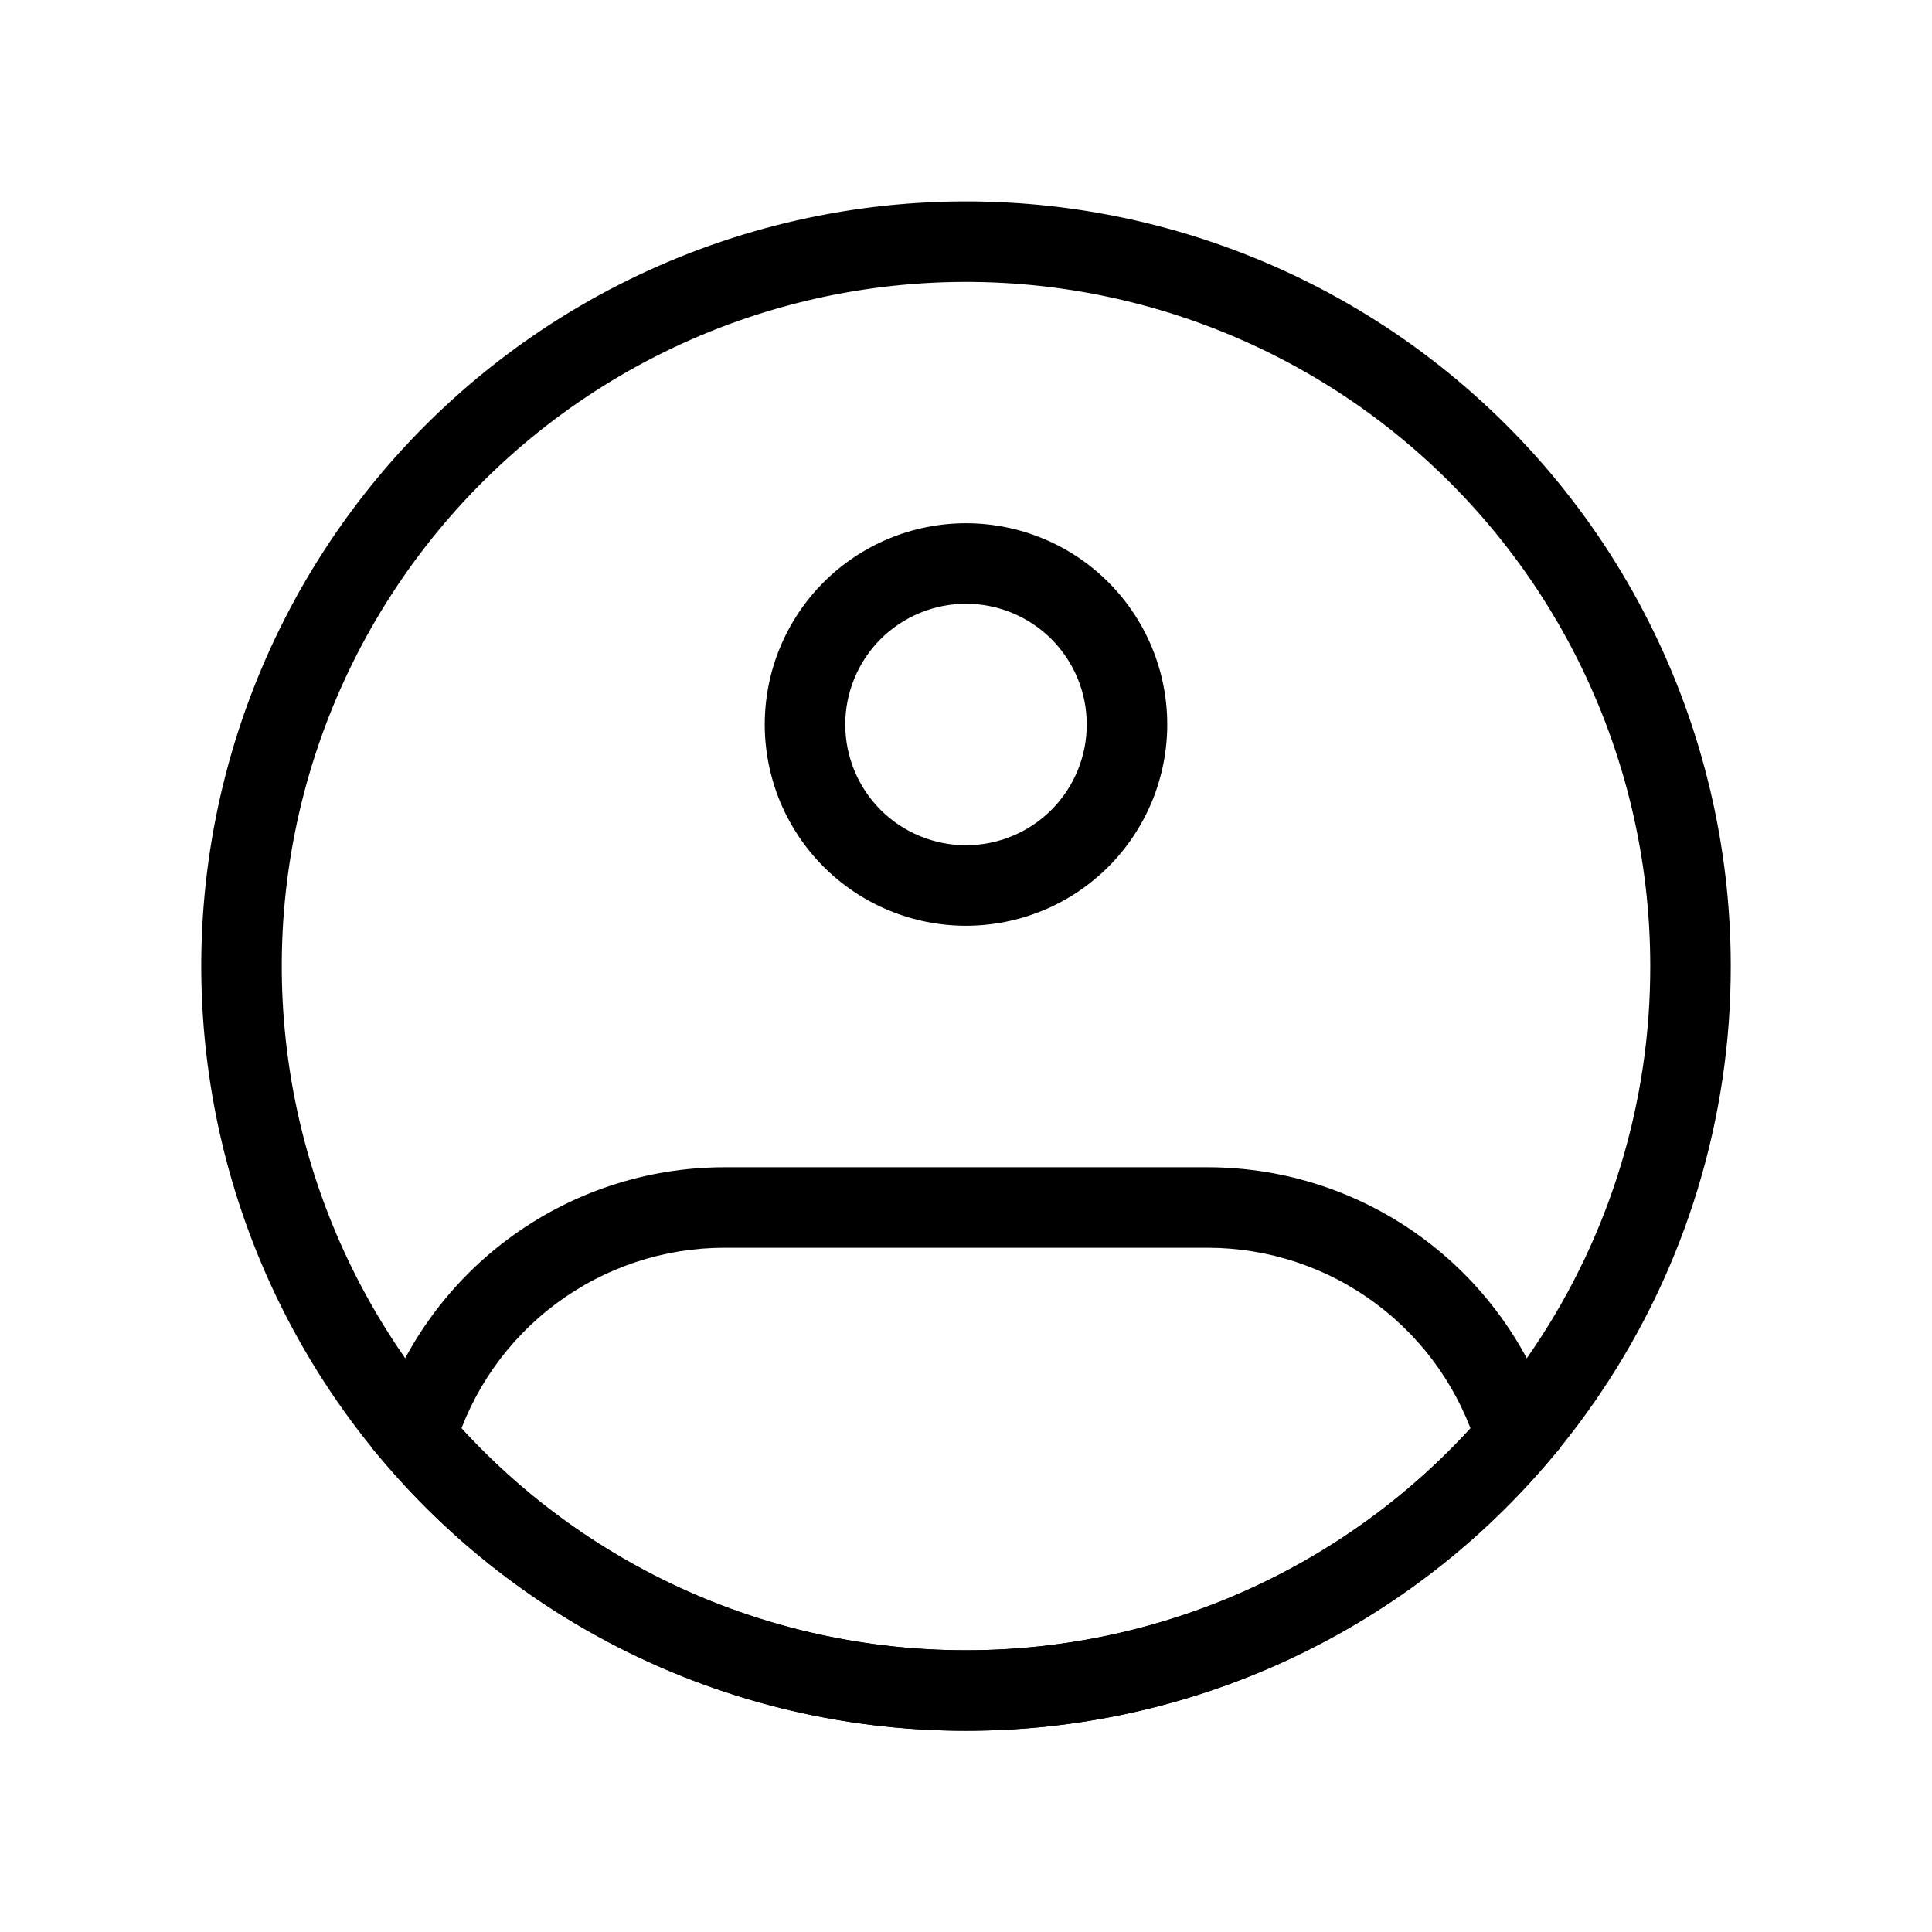 <svg width="24" height="24" viewBox="0 0 24 24" fill="none" xmlns="http://www.w3.org/2000/svg">
<g id="iconamoon:profile-circle-thin">
<g id="Group">
<path id="Vector" d="M21 12C21.003 13.787 20.471 15.534 19.474 17.016C18.651 18.243 17.539 19.248 16.235 19.943C14.932 20.638 13.477 21.001 12 21C10.523 21.001 9.068 20.638 7.765 19.943C6.461 19.248 5.349 18.243 4.526 17.016C3.743 15.848 3.244 14.514 3.07 13.119C2.895 11.723 3.05 10.307 3.522 8.982C3.994 7.658 4.769 6.462 5.786 5.492C6.803 4.521 8.034 3.802 9.379 3.392C10.723 2.983 12.146 2.894 13.531 3.133C14.917 3.373 16.227 3.933 17.357 4.77C18.486 5.607 19.405 6.697 20.037 7.952C20.67 9.208 21 10.594 21 12Z" stroke="black"/>
<path id="Vector_2" d="M13.5 9C13.5 9.398 13.342 9.779 13.061 10.061C12.779 10.342 12.398 10.5 12 10.5V11.5C12.328 11.5 12.653 11.435 12.957 11.31C13.26 11.184 13.536 11 13.768 10.768C14 10.536 14.184 10.26 14.31 9.957C14.435 9.653 14.5 9.328 14.5 9H13.5ZM12 10.5C11.602 10.5 11.221 10.342 10.939 10.061C10.658 9.779 10.5 9.398 10.5 9H9.5C9.5 9.328 9.565 9.653 9.69 9.957C9.816 10.26 10 10.536 10.232 10.768C10.701 11.237 11.337 11.5 12 11.5V10.5ZM10.5 9C10.5 8.602 10.658 8.221 10.939 7.939C11.221 7.658 11.602 7.5 12 7.5V6.5C11.337 6.5 10.701 6.763 10.232 7.232C9.763 7.701 9.5 8.337 9.5 9H10.5ZM12 7.5C12.398 7.5 12.779 7.658 13.061 7.939C13.342 8.221 13.5 8.602 13.5 9H14.5C14.5 8.337 14.237 7.701 13.768 7.232C13.299 6.763 12.663 6.5 12 6.5V7.5ZM5.166 17.856L4.686 17.714L4.609 17.975L4.786 18.182L5.166 17.856ZM18.834 17.856L19.214 18.182L19.391 17.975L19.313 17.714L18.834 17.856ZM9 15.5H15V14.5H9V15.5ZM9 14.5C8.031 14.5 7.088 14.813 6.311 15.392C5.534 15.971 4.963 16.785 4.686 17.714L5.645 17.999C5.861 17.277 6.304 16.644 6.908 16.194C7.513 15.743 8.246 15.5 9 15.5V14.5ZM12 20.5C10.773 20.501 9.561 20.236 8.446 19.724C7.332 19.211 6.342 18.462 5.545 17.53L4.786 18.182C5.677 19.224 6.783 20.06 8.029 20.633C9.274 21.206 10.629 21.501 12 21.5V20.5ZM15 15.5C15.754 15.5 16.488 15.743 17.092 16.194C17.696 16.644 18.139 17.278 18.355 18L19.313 17.714C19.036 16.785 18.466 15.971 17.689 15.392C16.912 14.813 15.969 14.5 15 14.5V15.5ZM18.455 17.53C17.658 18.462 16.668 19.211 15.554 19.724C14.439 20.236 13.227 20.501 12 20.5V21.5C13.371 21.501 14.726 21.206 15.971 20.633C17.217 20.06 18.323 19.224 19.214 18.182L18.454 17.531L18.455 17.53Z" fill="black"/>
</g>
</g>
</svg>
